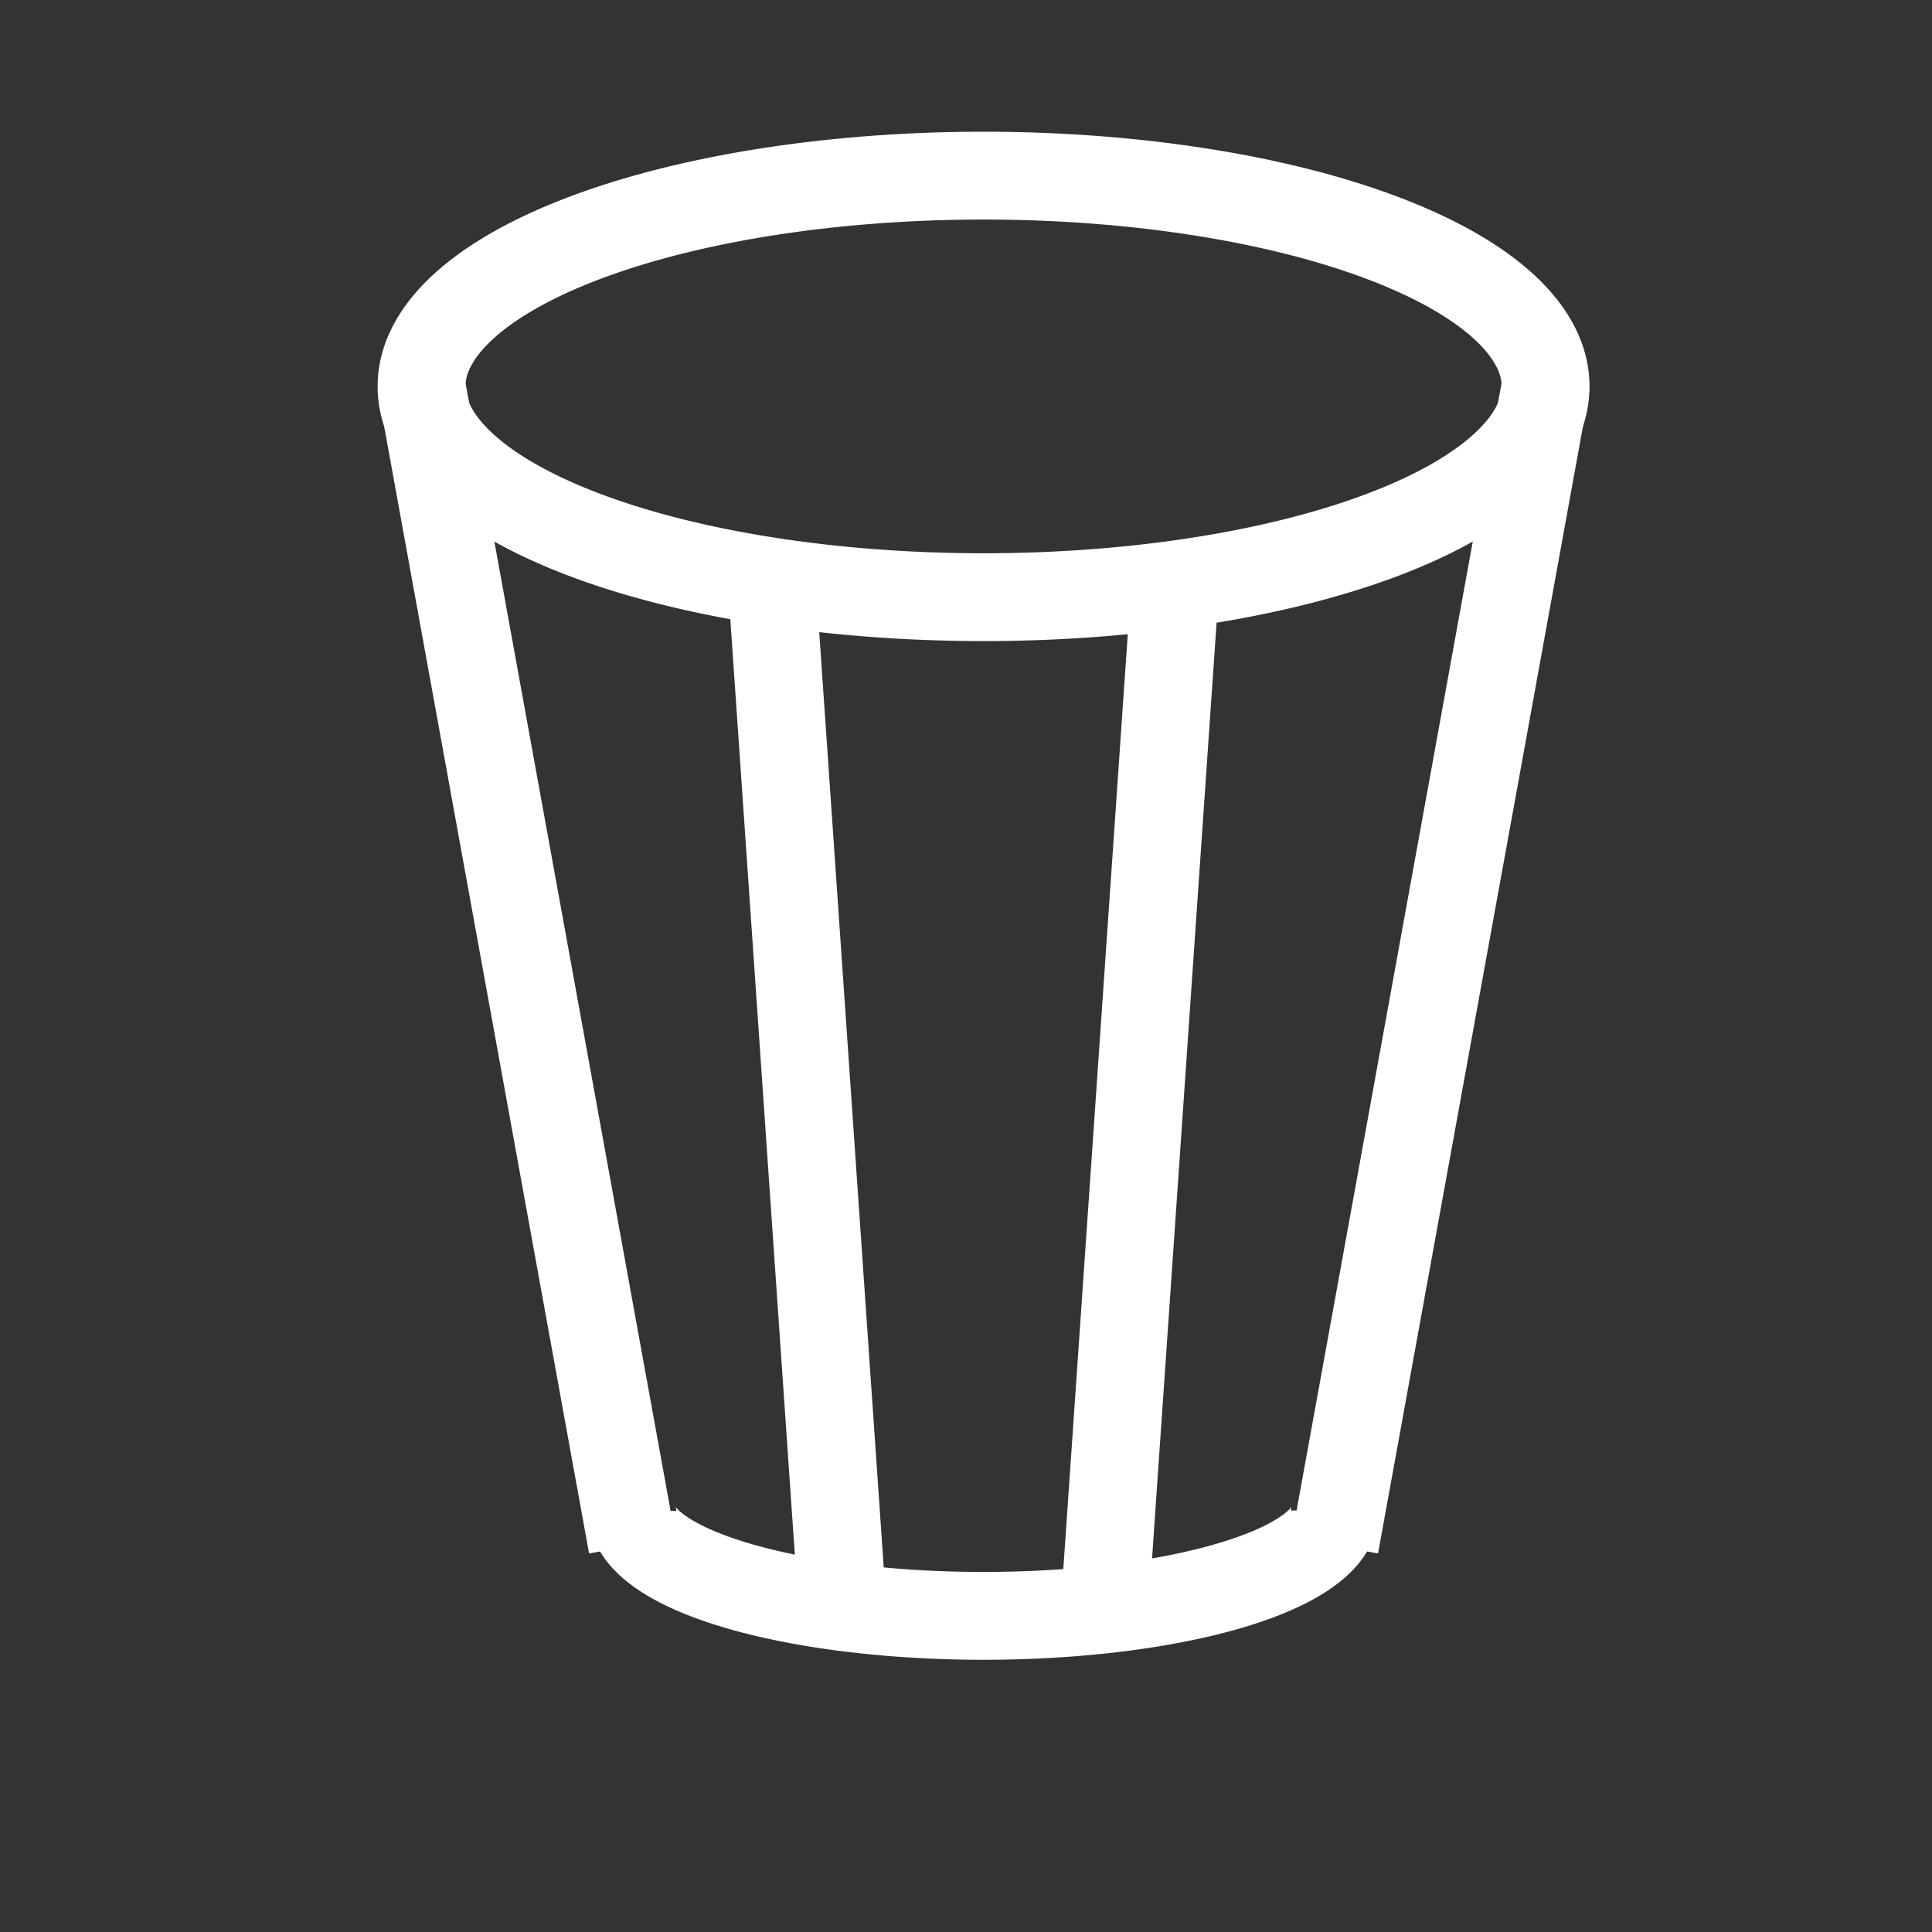 <?xml version="1.0" encoding="UTF-8" standalone="no"?>
<!-- Created with Inkscape (http://www.inkscape.org/) -->

<svg
   xmlns:svg="http://www.w3.org/2000/svg"
   xmlns="http://www.w3.org/2000/svg"
   version="1.1"
   width="55"
   height="55"
   id="svg2">
  <rect width="100%" height="100%" fill="#333333" stroke="none"/>
  <defs
     id="defs4" />
  <path
     d="m 44,15 a 16,6 0 1 1 -32,0 16,6 0 1 1 32,0 z"
     transform="translate(0,-4)"
     id="path3595"
     style="fill:none;stroke:#ffffff;stroke-width:2.5;stroke-linecap:butt;stroke-linejoin:round;stroke-miterlimit:4;stroke-opacity:1;stroke-dasharray:none" />
  <path
     d="M 38,15 A 10,3 0 1 1 18.001,14.958"
     transform="translate(0,28)"
     id="path3595-2"
     style="fill:none;stroke:#ffffff;stroke-width:2.5;stroke-linecap:butt;stroke-linejoin:round;stroke-miterlimit:4;stroke-opacity:1;stroke-dasharray:none" />
  <path
     d="m 12,11 c 6,33 6,33 6,33"
     id="path3619"
     style="fill:none;stroke:#ffffff;stroke-width:2.5;stroke-linecap:butt;stroke-linejoin:miter;stroke-miterlimit:4;stroke-opacity:1;stroke-dasharray:none" />
  <path
     d="M 44,11 C 38,44 38,44 38,44"
     id="path3621"
     style="fill:none;stroke:#ffffff;stroke-width:2.5;stroke-linecap:butt;stroke-linejoin:miter;stroke-miterlimit:4;stroke-opacity:1;stroke-dasharray:none" />
  <path
     d="m 22,17 2,29"
     id="path3623"
     style="fill:none;stroke:#ffffff;stroke-width:2.5;stroke-linecap:butt;stroke-linejoin:miter;stroke-miterlimit:4;stroke-opacity:1;stroke-dasharray:none" />
  <path
     d="m 33.5,16 -2,29"
     id="path3623-7"
     style="fill:none;stroke:#ffffff;stroke-width:2.5;stroke-linecap:butt;stroke-linejoin:miter;stroke-miterlimit:4;stroke-opacity:1;stroke-dasharray:none" />
</svg>
